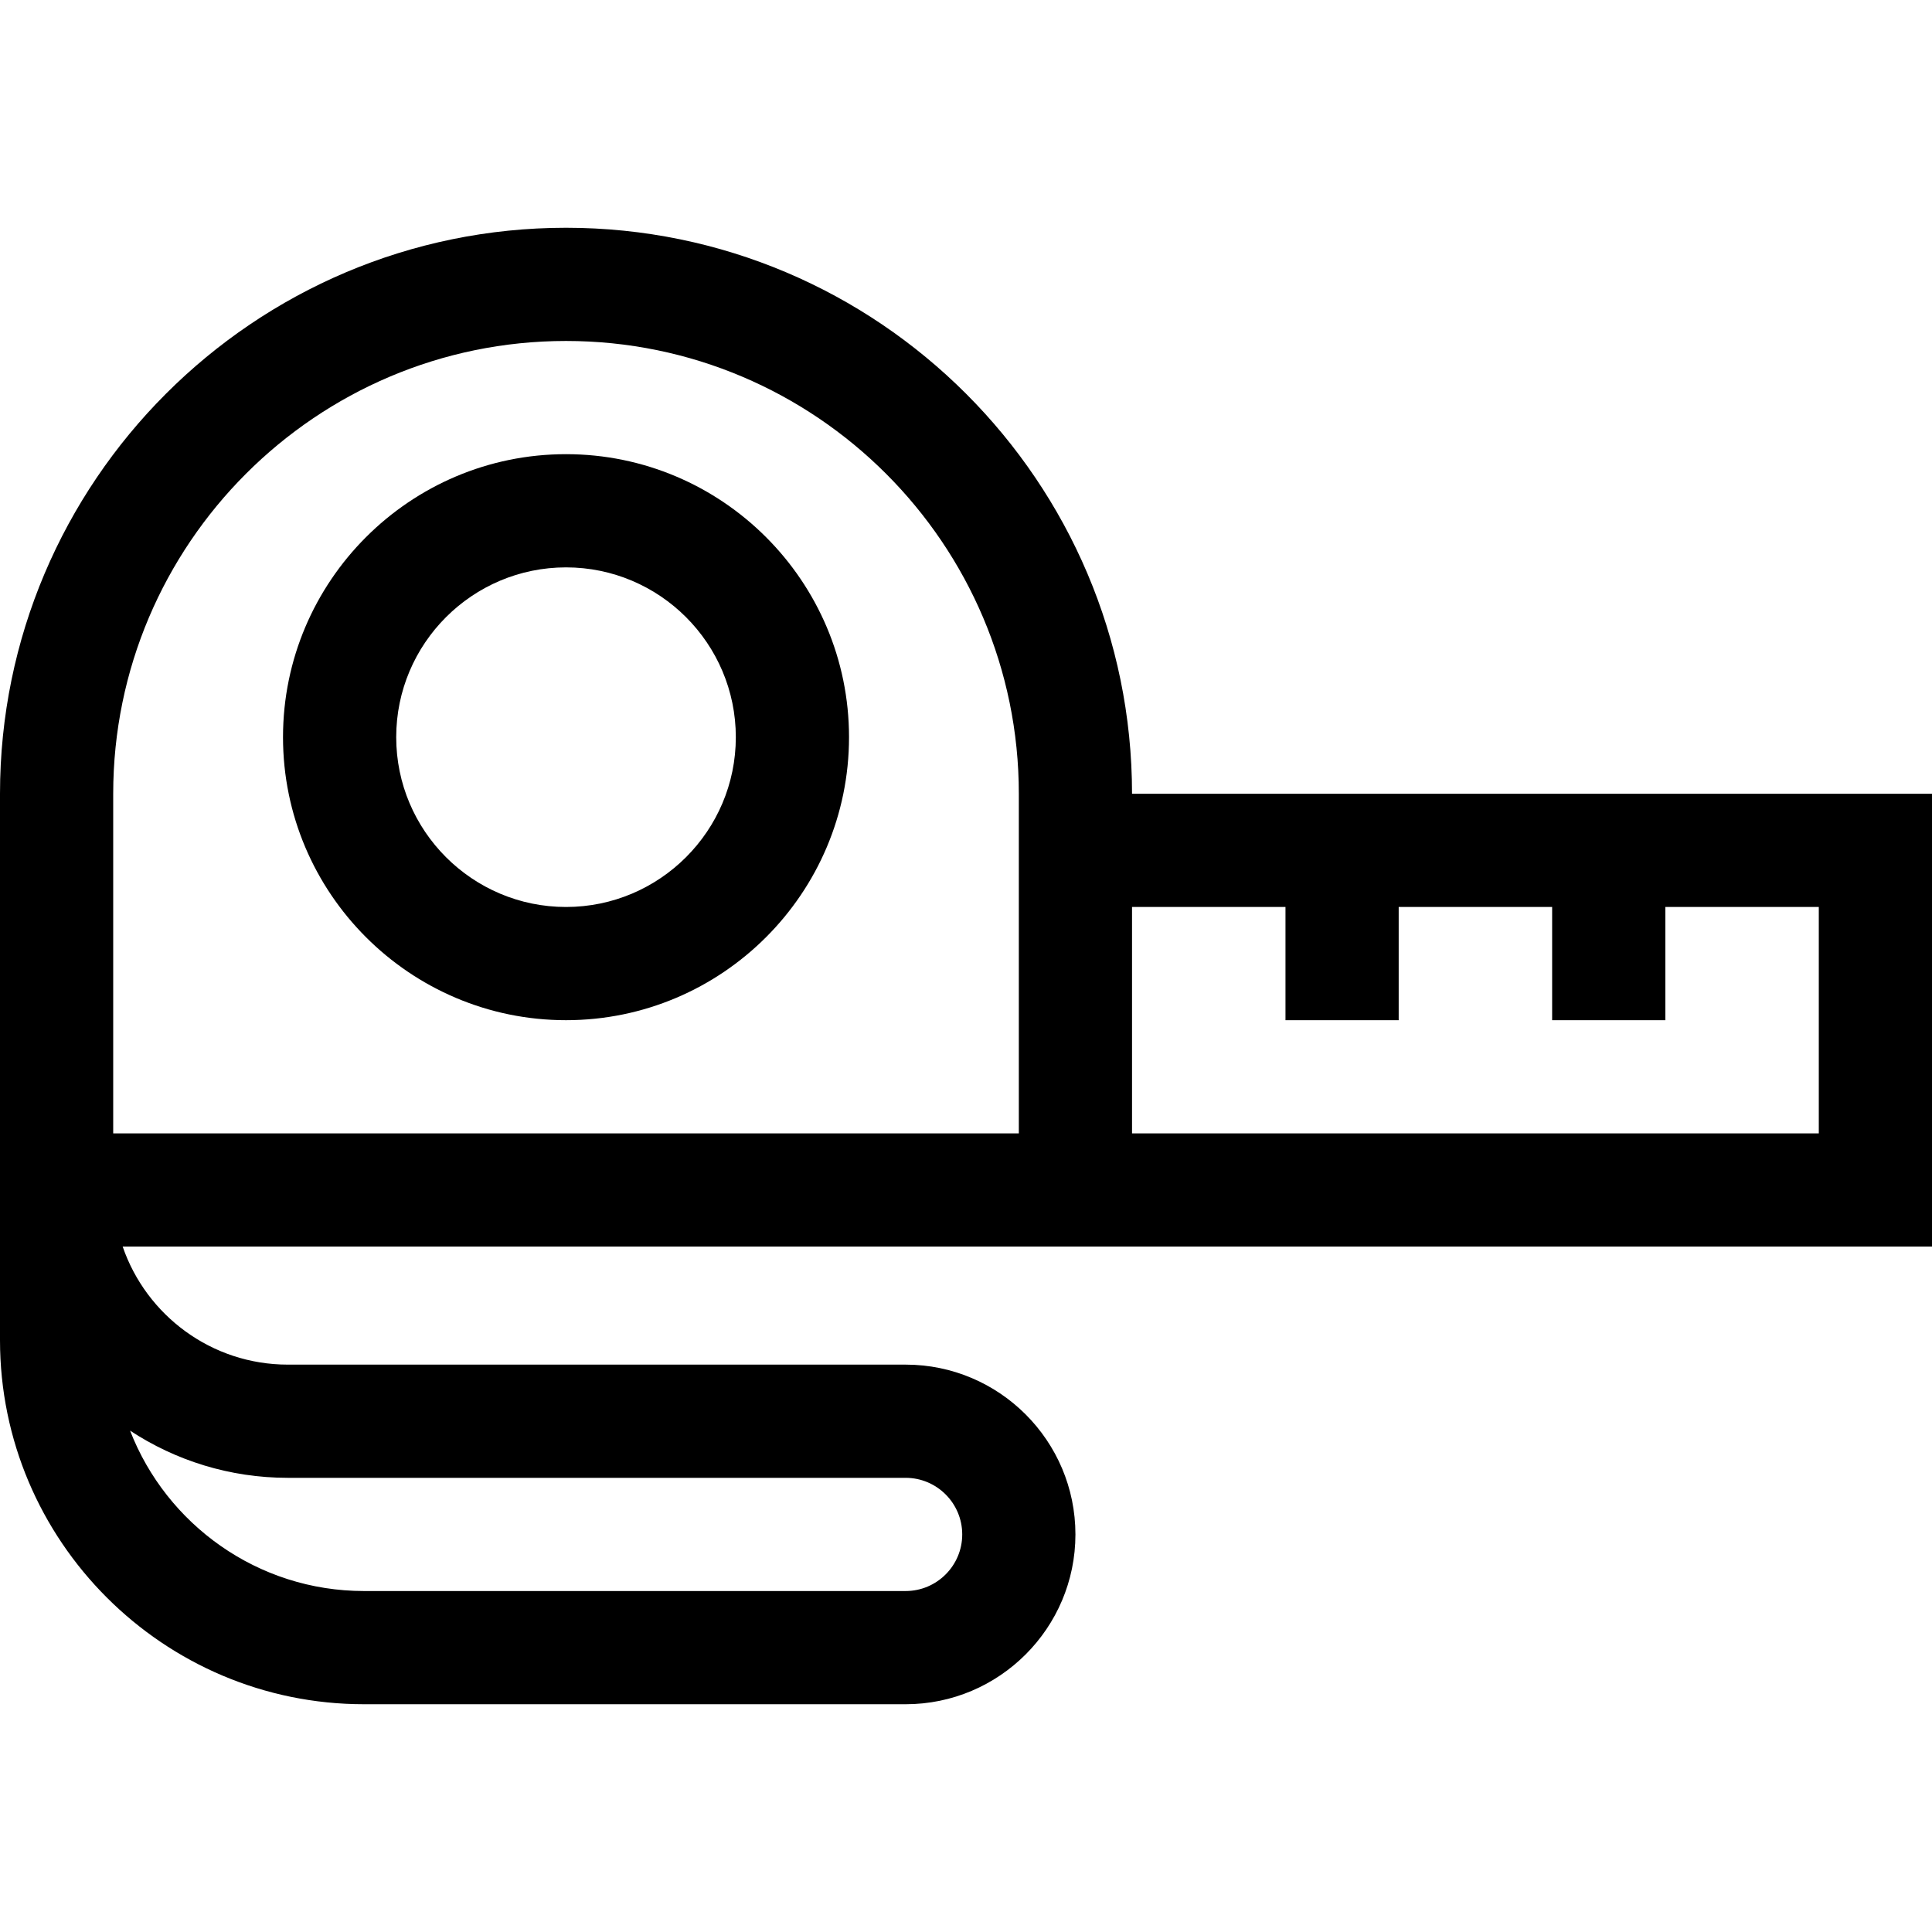 <svg id="Capa_1" enable-background="new 0 0 512 512" height="512" viewBox="0 0 512 512" width="512" xmlns="http://www.w3.org/2000/svg"><g><path d="m300 210.36c0-82.711-67.29-150-150-150s-150 67.289-150 149.999v144.801c0 53.199 43.281 96.479 96.48 96.479h143.52c24.813 0 45-20.187 45-45s-20.187-45-45-45h-163.72c-20.269 0-37.524-13.103-43.771-31.279h479.491v-120zm-223.72 181.28h163.72c8.271 0 15 6.729 15 15s-6.729 15-15 15h-143.52c-28.209 0-52.37-17.66-62.009-42.505 12.014 7.902 26.385 12.505 41.809 12.505zm193.72-91.28h-240v-90.001c0-66.168 53.832-119.999 120-119.999s120 53.831 120 119.999zm212 0h-182v-60h40.667v30h30v-30h40.666v30h30v-30h40.667z"/><path d="m150 120.36c-41.355 0-75 33.645-75 75s33.645 75 75 75 75-33.645 75-75-33.645-75-75-75zm0 120c-24.813 0-45-20.187-45-45s20.187-45 45-45 45 20.187 45 45-20.187 45-45 45z"/></g></svg>